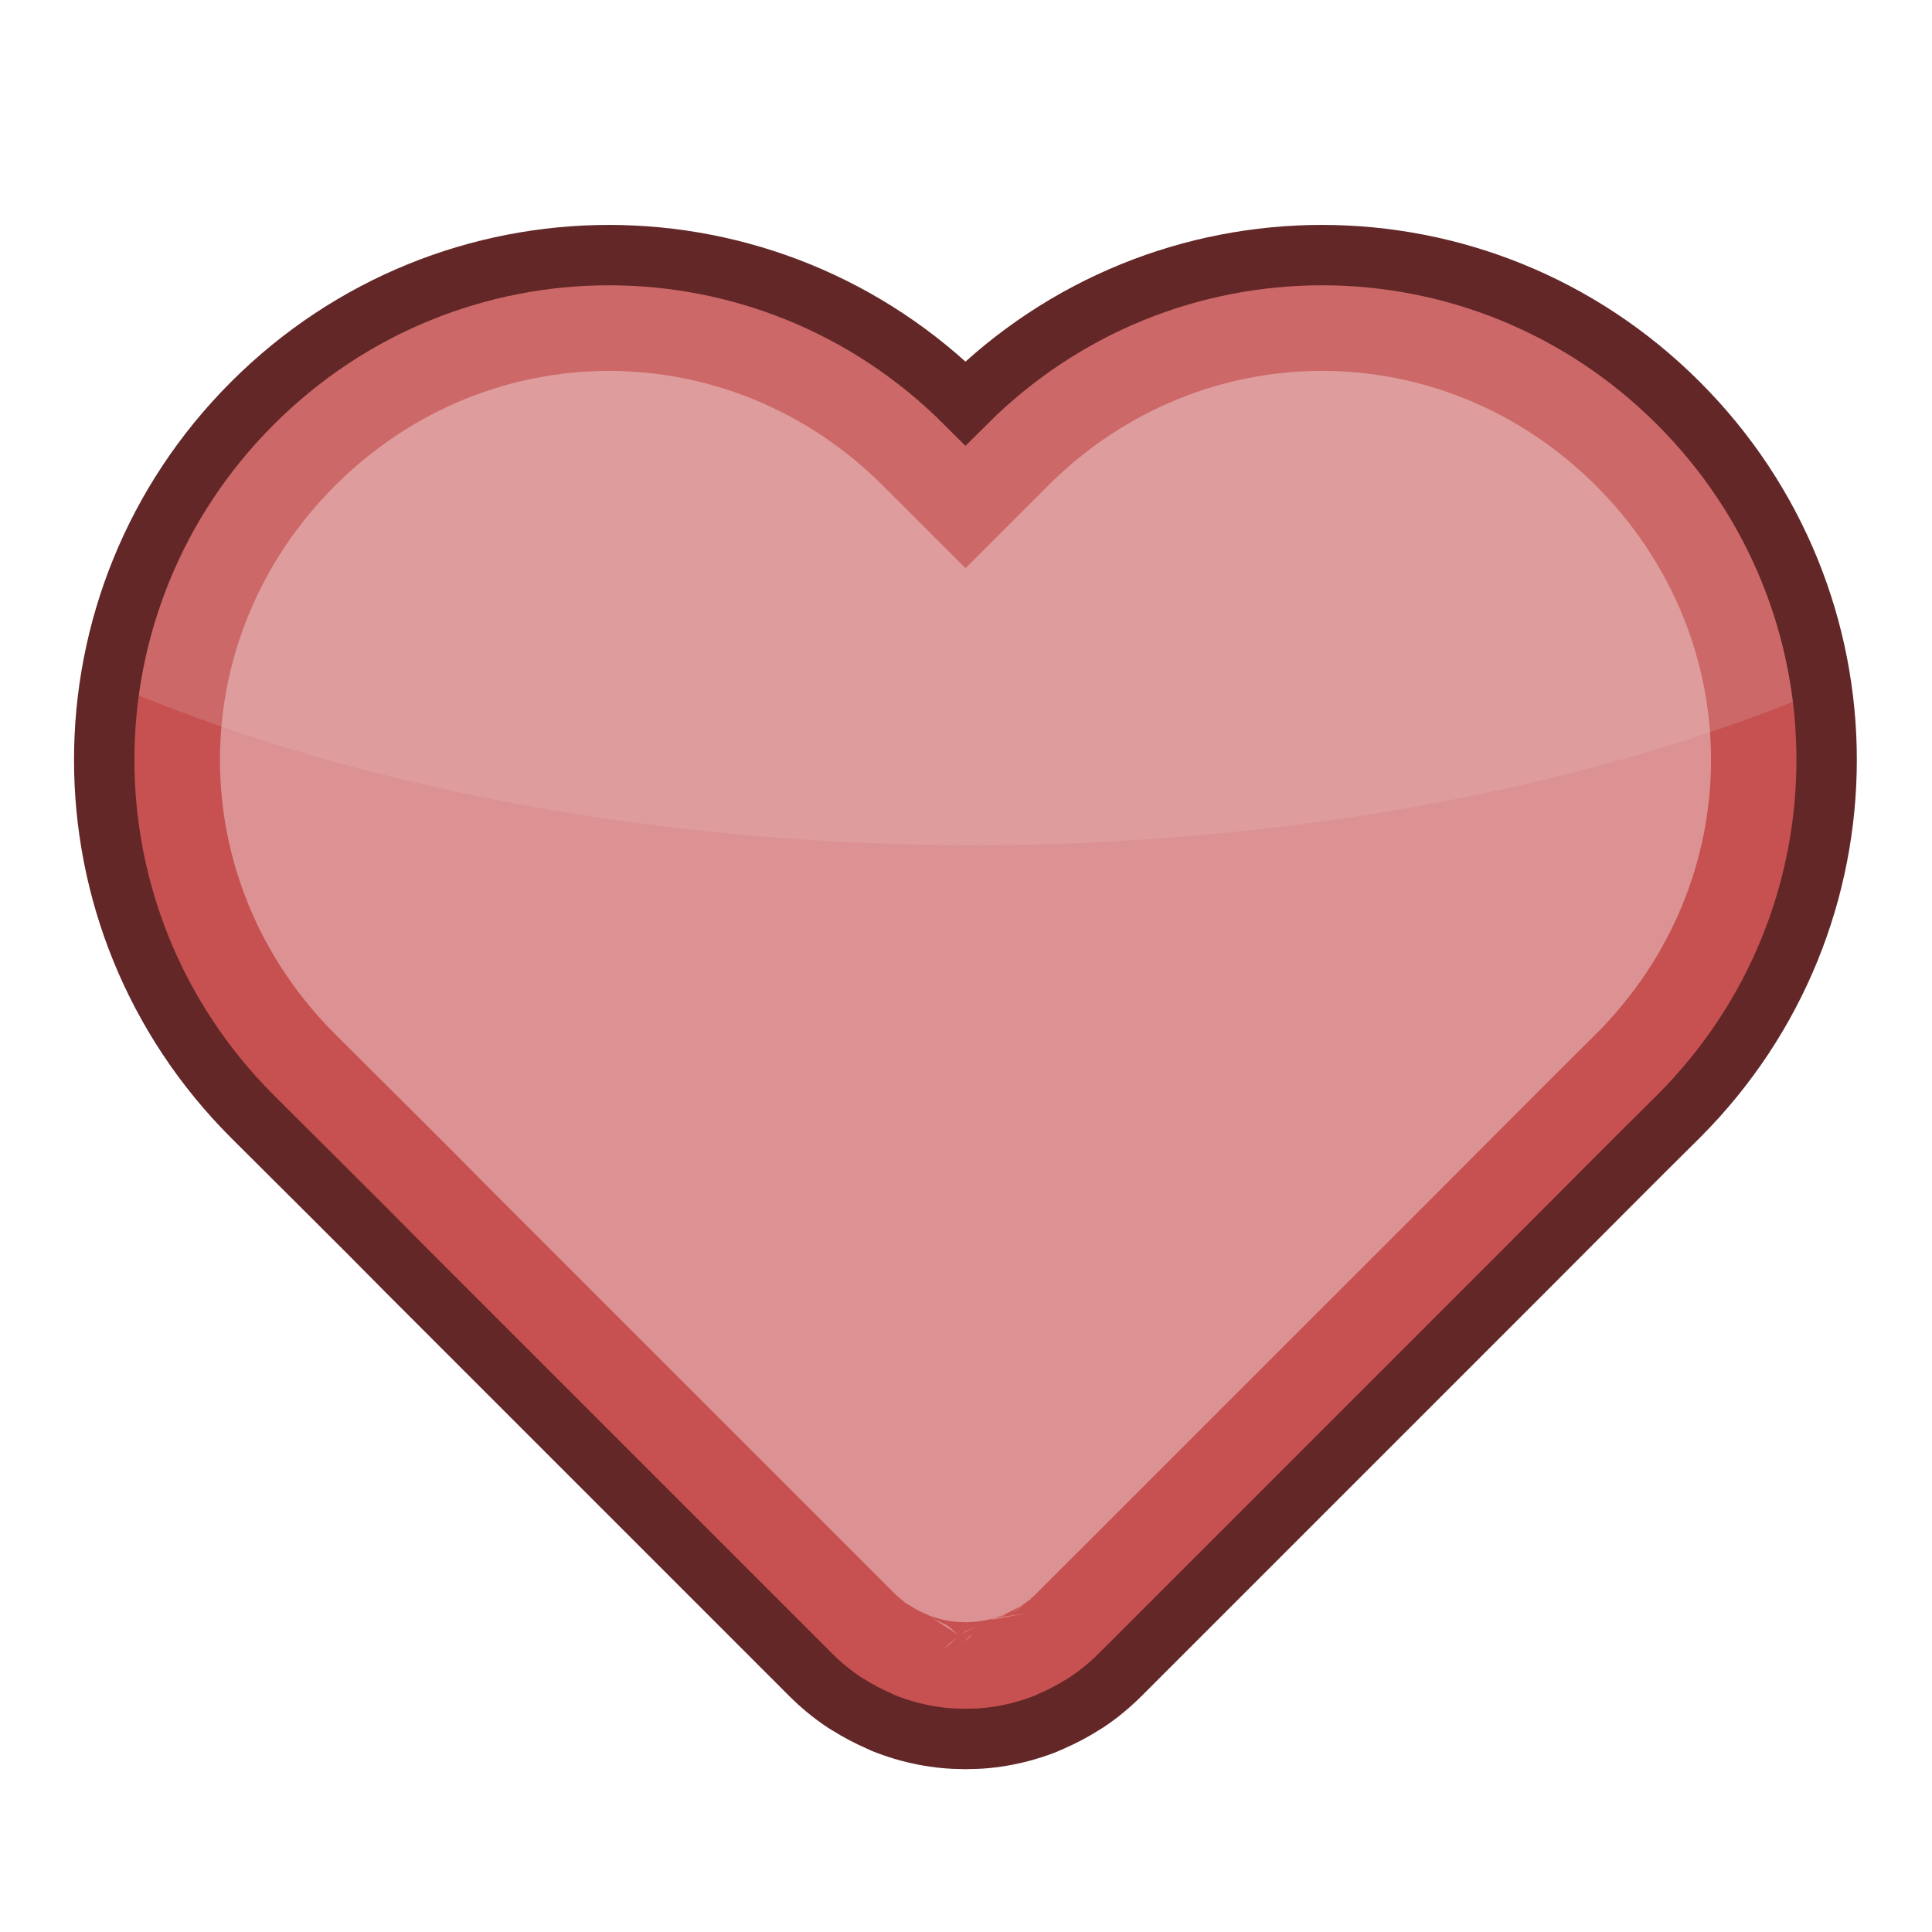 <?xml version="1.0" encoding="UTF-8" standalone="no"?>
<svg
   xmlns:dc="http://purl.org/dc/elements/1.1/"
   xmlns:cc="http://creativecommons.org/ns#"
   xmlns:rdf="http://www.w3.org/1999/02/22-rdf-syntax-ns#"
   xmlns:svg="http://www.w3.org/2000/svg"
   xmlns="http://www.w3.org/2000/svg"
   xmlns:sodipodi="http://sodipodi.sourceforge.net/DTD/sodipodi-0.dtd"
   xmlns:inkscape="http://www.inkscape.org/namespaces/inkscape"
   viewBox="0 0 48 48"
   version="1.1"
   id="svg3346"
   height="100%"
   width="100%"
   inkscape:version="0.91 r13725"
   sodipodi:docname="heart01.svg">
  <sodipodi:namedview
     pagecolor="#ffffff"
     bordercolor="#666666"
     borderopacity="1"
     objecttolerance="10"
     gridtolerance="10"
     guidetolerance="10"
     inkscape:pageopacity="0"
     inkscape:pageshadow="2"
     inkscape:window-width="702"
     inkscape:window-height="480"
     id="namedview13"
     showgrid="false"
     inkscape:zoom="2.5859016"
     inkscape:cx="19.14623"
     inkscape:cy="25.831729"
     inkscape:window-x="1535"
     inkscape:window-y="370"
     inkscape:window-maximized="0"
     inkscape:current-layer="svg3346" />
  <defs
     id="defs3348" />
  <path
     inkscape:connector-curvature="0"
     id="path3363"
     d="m 6.27,10.019 c -4.908,4.908 -4.908,12.811 0,17.719 1.4,1.4 2.606,2.586 3.847,3.847 2.99e-4,3.02e-4 6.27e-4,6.22e-4 9.38e-4,9.37e-4 l 10.02,10.02 9.37e-4,6.69e-4 c 0.133,0.133 0.271,0.258 0.413,0.374 3.35e-4,2.74e-4 5.92e-4,6.56e-4 9.38e-4,6.69e-4 0.142,0.116 0.289,0.224 0.44,0.324 0.031,0.021 0.064,0.037 0.095,0.056 0.233,0.148 0.475,0.274 0.723,0.383 0.043,0.019 0.085,0.042 0.129,0.06 3.78e-4,1.54e-4 5.47e-4,6.7e-4 9.37e-4,6.7e-4 0.163,0.066 0.33,0.124 0.497,0.174 0.169,0.05 0.339,0.092 0.51,0.126 0.171,0.033 0.344,0.058 0.517,0.075 0.158,0.015 0.316,0.022 0.474,0.023 0.015,1.34e-4 0.031,0.002 0.046,0.002 0.016,0 0.032,-0.002 0.048,-0.002 0.158,-0.001 0.316,-0.007 0.473,-0.022 0.174,-0.017 0.346,-0.042 0.518,-0.076 0.171,-0.033 0.341,-0.075 0.509,-0.125 3.56e-4,-1.07e-4 5.65e-4,-6.7e-4 9.37e-4,-6.7e-4 0.168,-0.05 0.334,-0.107 0.497,-0.174 3.66e-4,-1.47e-4 5.64e-4,-6.69e-4 9.37e-4,-6.69e-4 0.044,-0.018 0.085,-0.041 0.129,-0.06 0.248,-0.109 0.49,-0.235 0.723,-0.383 0.031,-0.02 0.064,-0.035 0.094,-0.056 3.56e-4,-2.34e-4 5.68e-4,-6.69e-4 9.37e-4,-6.69e-4 0.151,-0.1 0.298,-0.207 0.44,-0.324 3.35e-4,-2.82e-4 5.85e-4,-6.57e-4 9.38e-4,-6.7e-4 0.142,-0.116 0.28,-0.242 0.413,-0.374 3.12e-4,-3.14e-4 6.13e-4,-6.16e-4 9.38e-4,-6.69e-4 l 10.02,-10.02 9.38e-4,-9.38e-4 c 1.46,-1.46 2.606,-2.62 3.847,-3.847 4.908,-4.908 4.908,-12.811 10e-7,-17.719 C 36.797,5.112 28.896,5.111 23.987,10.017 19.079,5.111 11.178,5.112 6.27,10.019 Z"
     style="color:#000000;clip-rule:nonzero;display:inline;overflow:visible;visibility:visible;opacity:1;isolation:auto;mix-blend-mode:normal;color-interpolation:sRGB;color-interpolation-filters:linearRGB;solid-color:#000000;solid-opacity:1;fill:#c75050;fill-opacity:1;fill-rule:evenodd;stroke:none;stroke-width:1.5;stroke-linecap:butt;stroke-linejoin:miter;stroke-miterlimit:4;stroke-dasharray:none;stroke-dashoffset:0;stroke-opacity:1;marker:none;marker-start:none;marker-mid:none;marker-end:none;color-rendering:auto;image-rendering:auto;shape-rendering:auto;text-rendering:auto;enable-background:accumulate;filter-blend-mode:normal;filter-gaussianBlur-deviation:0" />
  <path
     style="color:#000000;clip-rule:nonzero;display:inline;overflow:visible;visibility:visible;opacity:1;isolation:auto;mix-blend-mode:normal;color-interpolation:sRGB;color-interpolation-filters:linearRGB;solid-color:#000000;solid-opacity:1;fill:#dc9292;fill-opacity:1;fill-rule:evenodd;stroke:none;stroke-width:1.5;stroke-linecap:butt;stroke-linejoin:miter;stroke-miterlimit:4;stroke-dasharray:none;stroke-dashoffset:0;stroke-opacity:1;marker:none;marker-start:none;marker-mid:none;marker-end:none;color-rendering:auto;image-rendering:auto;shape-rendering:auto;text-rendering:auto;enable-background:accumulate;filter-blend-mode:normal;filter-gaussianBlur-deviation:0"
     d="M 15.129 9.215 C 12.677 9.215 10.224 10.167 8.32 12.07 C 4.513 15.878 4.513 21.88 8.32 25.688 C 9.705 27.072 10.912 28.258 12.168 29.533 L 12.168 29.535 L 22.02 39.385 L 22.189 39.555 C 22.258 39.623 22.324 39.683 22.387 39.734 L 22.389 39.736 C 22.453 39.788 22.521 39.838 22.594 39.887 L 22.596 39.887 L 22.596 39.889 C 22.418 39.771 22.429 39.777 22.639 39.91 C 22.74 39.974 22.851 40.034 22.975 40.088 C 23.196 40.185 23.217 40.193 23.035 40.119 C 23.102 40.146 23.178 40.174 23.264 40.199 L 23.266 40.199 C 23.35 40.224 23.43 40.244 23.502 40.258 C 23.58 40.273 23.66 40.285 23.742 40.293 L 23.744 40.293 C 23.798 40.298 23.872 40.302 23.965 40.303 C 24.197 40.305 24.205 40.305 23.986 40.305 C 23.878 40.305 24.007 40.303 24.01 40.303 C 24.115 40.302 24.188 40.297 24.23 40.293 C 24.304 40.286 24.383 40.275 24.471 40.258 L 24.473 40.258 C 24.552 40.242 24.631 40.222 24.709 40.199 C 24.795 40.174 24.873 40.147 24.941 40.119 C 24.939 40.121 24.869 40.166 24.85 40.178 L 24.709 40.199 L 24.701 40.203 C 24.701 40.203 24.63 40.235 24.609 40.244 C 24.636 40.239 24.718 40.225 24.785 40.213 C 24.808 40.202 24.809 40.2 24.83 40.189 C 24.822 40.194 24.808 40.205 24.799 40.211 C 24.891 40.194 24.915 40.189 25.031 40.168 C 25.031 40.168 25.033 40.168 25.033 40.168 C 25.284 40.123 25.535 40.078 25.535 40.078 L 25.061 40.148 L 25.154 40.078 L 25.143 40.08 C 25.101 40.114 25.087 40.124 25.057 40.148 L 24.855 40.178 C 24.919 40.146 24.965 40.125 24.996 40.109 L 24.947 40.117 L 24.953 40.113 C 24.873 40.146 24.823 40.165 24.998 40.088 L 25 40.088 C 25.123 40.034 25.233 39.975 25.334 39.912 C 25.558 39.77 25.57 39.763 25.377 39.891 C 25.368 39.898 25.278 39.97 25.18 40.049 C 25.182 40.048 25.191 40.047 25.193 40.047 C 25.304 39.964 25.353 39.927 25.426 39.873 L 25.383 39.887 L 25.387 39.883 C 25.459 39.835 25.526 39.787 25.588 39.736 C 25.65 39.686 25.714 39.627 25.779 39.562 C 25.779 39.562 25.792 39.552 25.793 39.551 L 25.785 39.555 L 35.807 29.535 C 37.256 28.086 38.403 26.925 39.654 25.688 C 43.462 21.88 43.462 15.878 39.654 12.07 C 35.847 8.263 29.844 8.263 26.037 12.068 L 23.988 14.117 L 21.938 12.068 C 20.034 10.165 17.581 9.215 15.129 9.215 z M 25.588 39.736 L 25.555 39.764 C 25.555 39.764 25.53 39.785 25.52 39.795 C 25.525 39.791 25.59 39.747 25.625 39.723 L 25.588 39.736 z M 22.443 39.785 C 22.495 39.831 22.564 39.893 22.574 39.902 C 22.588 39.916 22.469 39.803 22.469 39.803 L 22.443 39.785 z M 23.166 40.203 C 23.33 40.308 23.68 40.531 23.814 40.617 C 23.679 40.503 23.543 40.389 23.543 40.389 C 23.543 40.389 23.352 40.294 23.166 40.203 z M 24.213 40.426 C 24.114 40.471 23.984 40.529 23.984 40.529 C 23.984 40.529 23.933 40.568 23.91 40.586 C 23.946 40.567 24.061 40.505 24.213 40.426 z M 24.172 40.605 C 24.152 40.618 24.072 40.668 24.072 40.668 C 24.072 40.668 24.029 40.712 23.988 40.752 C 23.991 40.754 23.99 40.755 23.992 40.758 C 24.029 40.727 24.082 40.681 24.172 40.605 z M 23.789 40.678 C 23.693 40.75 23.598 40.822 23.598 40.822 L 23.412 41.006 C 23.412 41.006 23.68 40.773 23.789 40.678 z M 23.982 40.758 C 23.961 40.779 23.936 40.805 23.936 40.805 C 23.936 40.805 23.977 40.77 23.986 40.762 C 23.985 40.761 23.984 40.759 23.982 40.758 z "
     id="path3382" />
  <path
     style="color:#000000;clip-rule:nonzero;display:inline;overflow:visible;visibility:visible;opacity:1;isolation:auto;mix-blend-mode:normal;color-interpolation:sRGB;color-interpolation-filters:linearRGB;solid-color:#000000;solid-opacity:1;fill:#eac5c5;fill-opacity:0.204;fill-rule:evenodd;stroke:none;stroke-width:1.5;stroke-linecap:butt;stroke-linejoin:miter;stroke-miterlimit:4;stroke-dasharray:none;stroke-dashoffset:0;stroke-opacity:1;marker:none;marker-start:none;marker-mid:none;marker-end:none;color-rendering:auto;image-rendering:auto;shape-rendering:auto;text-rendering:auto;enable-background:accumulate"
     d="M 15.129 6.338 C 11.927 6.338 8.723 7.566 6.27 10.02 C 4.301 11.988 3.138 14.439 2.748 16.984 A 33.253 16.857 0 0 0 24.174 21 A 33.253 16.857 0 0 0 45.252 17.152 C 44.889 14.547 43.717 12.031 41.705 10.02 C 36.798 5.112 28.896 5.112 23.988 10.018 C 21.534 7.565 18.331 6.338 15.129 6.338 z "
     id="path4162" />
  <path
     style="color:#000000;clip-rule:nonzero;display:inline;overflow:visible;visibility:visible;opacity:1;isolation:auto;mix-blend-mode:normal;color-interpolation:sRGB;color-interpolation-filters:linearRGB;solid-color:#000000;solid-opacity:1;fill:none;fill-opacity:1;fill-rule:evenodd;stroke:#632727;stroke-width:1.5;stroke-linecap:butt;stroke-linejoin:miter;stroke-miterlimit:4;stroke-dasharray:none;stroke-dashoffset:0;stroke-opacity:1;marker:none;marker-start:none;marker-mid:none;marker-end:none;color-rendering:auto;image-rendering:auto;shape-rendering:auto;text-rendering:auto;enable-background:accumulate;filter-blend-mode:normal;filter-gaussianBlur-deviation:0"
     d="m 6.27,10.019 c -4.908,4.908 -4.908,12.811 0,17.719 1.4,1.4 2.606,2.586 3.847,3.847 2.99e-4,3.02e-4 6.27e-4,6.22e-4 9.38e-4,9.37e-4 l 10.02,10.02 9.37e-4,6.69e-4 c 0.133,0.133 0.271,0.258 0.413,0.374 3.35e-4,2.74e-4 5.92e-4,6.56e-4 9.38e-4,6.69e-4 0.142,0.116 0.289,0.224 0.44,0.324 0.031,0.021 0.064,0.037 0.095,0.056 0.233,0.148 0.475,0.274 0.723,0.383 0.043,0.019 0.085,0.042 0.129,0.06 3.78e-4,1.54e-4 5.47e-4,6.7e-4 9.37e-4,6.7e-4 0.163,0.066 0.33,0.124 0.497,0.174 0.169,0.05 0.339,0.092 0.51,0.126 0.171,0.033 0.344,0.058 0.517,0.075 0.158,0.015 0.316,0.022 0.474,0.023 0.015,1.34e-4 0.031,0.002 0.046,0.002 0.016,0 0.032,-0.002 0.048,-0.002 0.158,-0.001 0.316,-0.007 0.473,-0.022 0.174,-0.017 0.346,-0.042 0.518,-0.076 0.171,-0.033 0.341,-0.075 0.509,-0.125 3.56e-4,-1.07e-4 5.65e-4,-6.7e-4 9.37e-4,-6.7e-4 0.168,-0.05 0.334,-0.107 0.497,-0.174 3.66e-4,-1.47e-4 5.64e-4,-6.69e-4 9.37e-4,-6.69e-4 0.044,-0.018 0.085,-0.041 0.129,-0.06 0.248,-0.109 0.49,-0.235 0.723,-0.383 0.031,-0.02 0.064,-0.035 0.094,-0.056 3.56e-4,-2.34e-4 5.68e-4,-6.69e-4 9.37e-4,-6.69e-4 0.151,-0.1 0.298,-0.207 0.44,-0.324 3.35e-4,-2.82e-4 5.85e-4,-6.57e-4 9.38e-4,-6.7e-4 0.142,-0.116 0.28,-0.242 0.413,-0.374 3.12e-4,-3.14e-4 6.13e-4,-6.16e-4 9.38e-4,-6.69e-4 l 10.02,-10.02 9.38e-4,-9.38e-4 c 1.46,-1.46 2.606,-2.62 3.847,-3.847 4.908,-4.908 4.908,-12.811 10e-7,-17.719 C 36.797,5.112 28.896,5.111 23.987,10.017 19.079,5.111 11.178,5.112 6.27,10.019 Z"
     id="rect3341"
     inkscape:connector-curvature="0" />
</svg>
